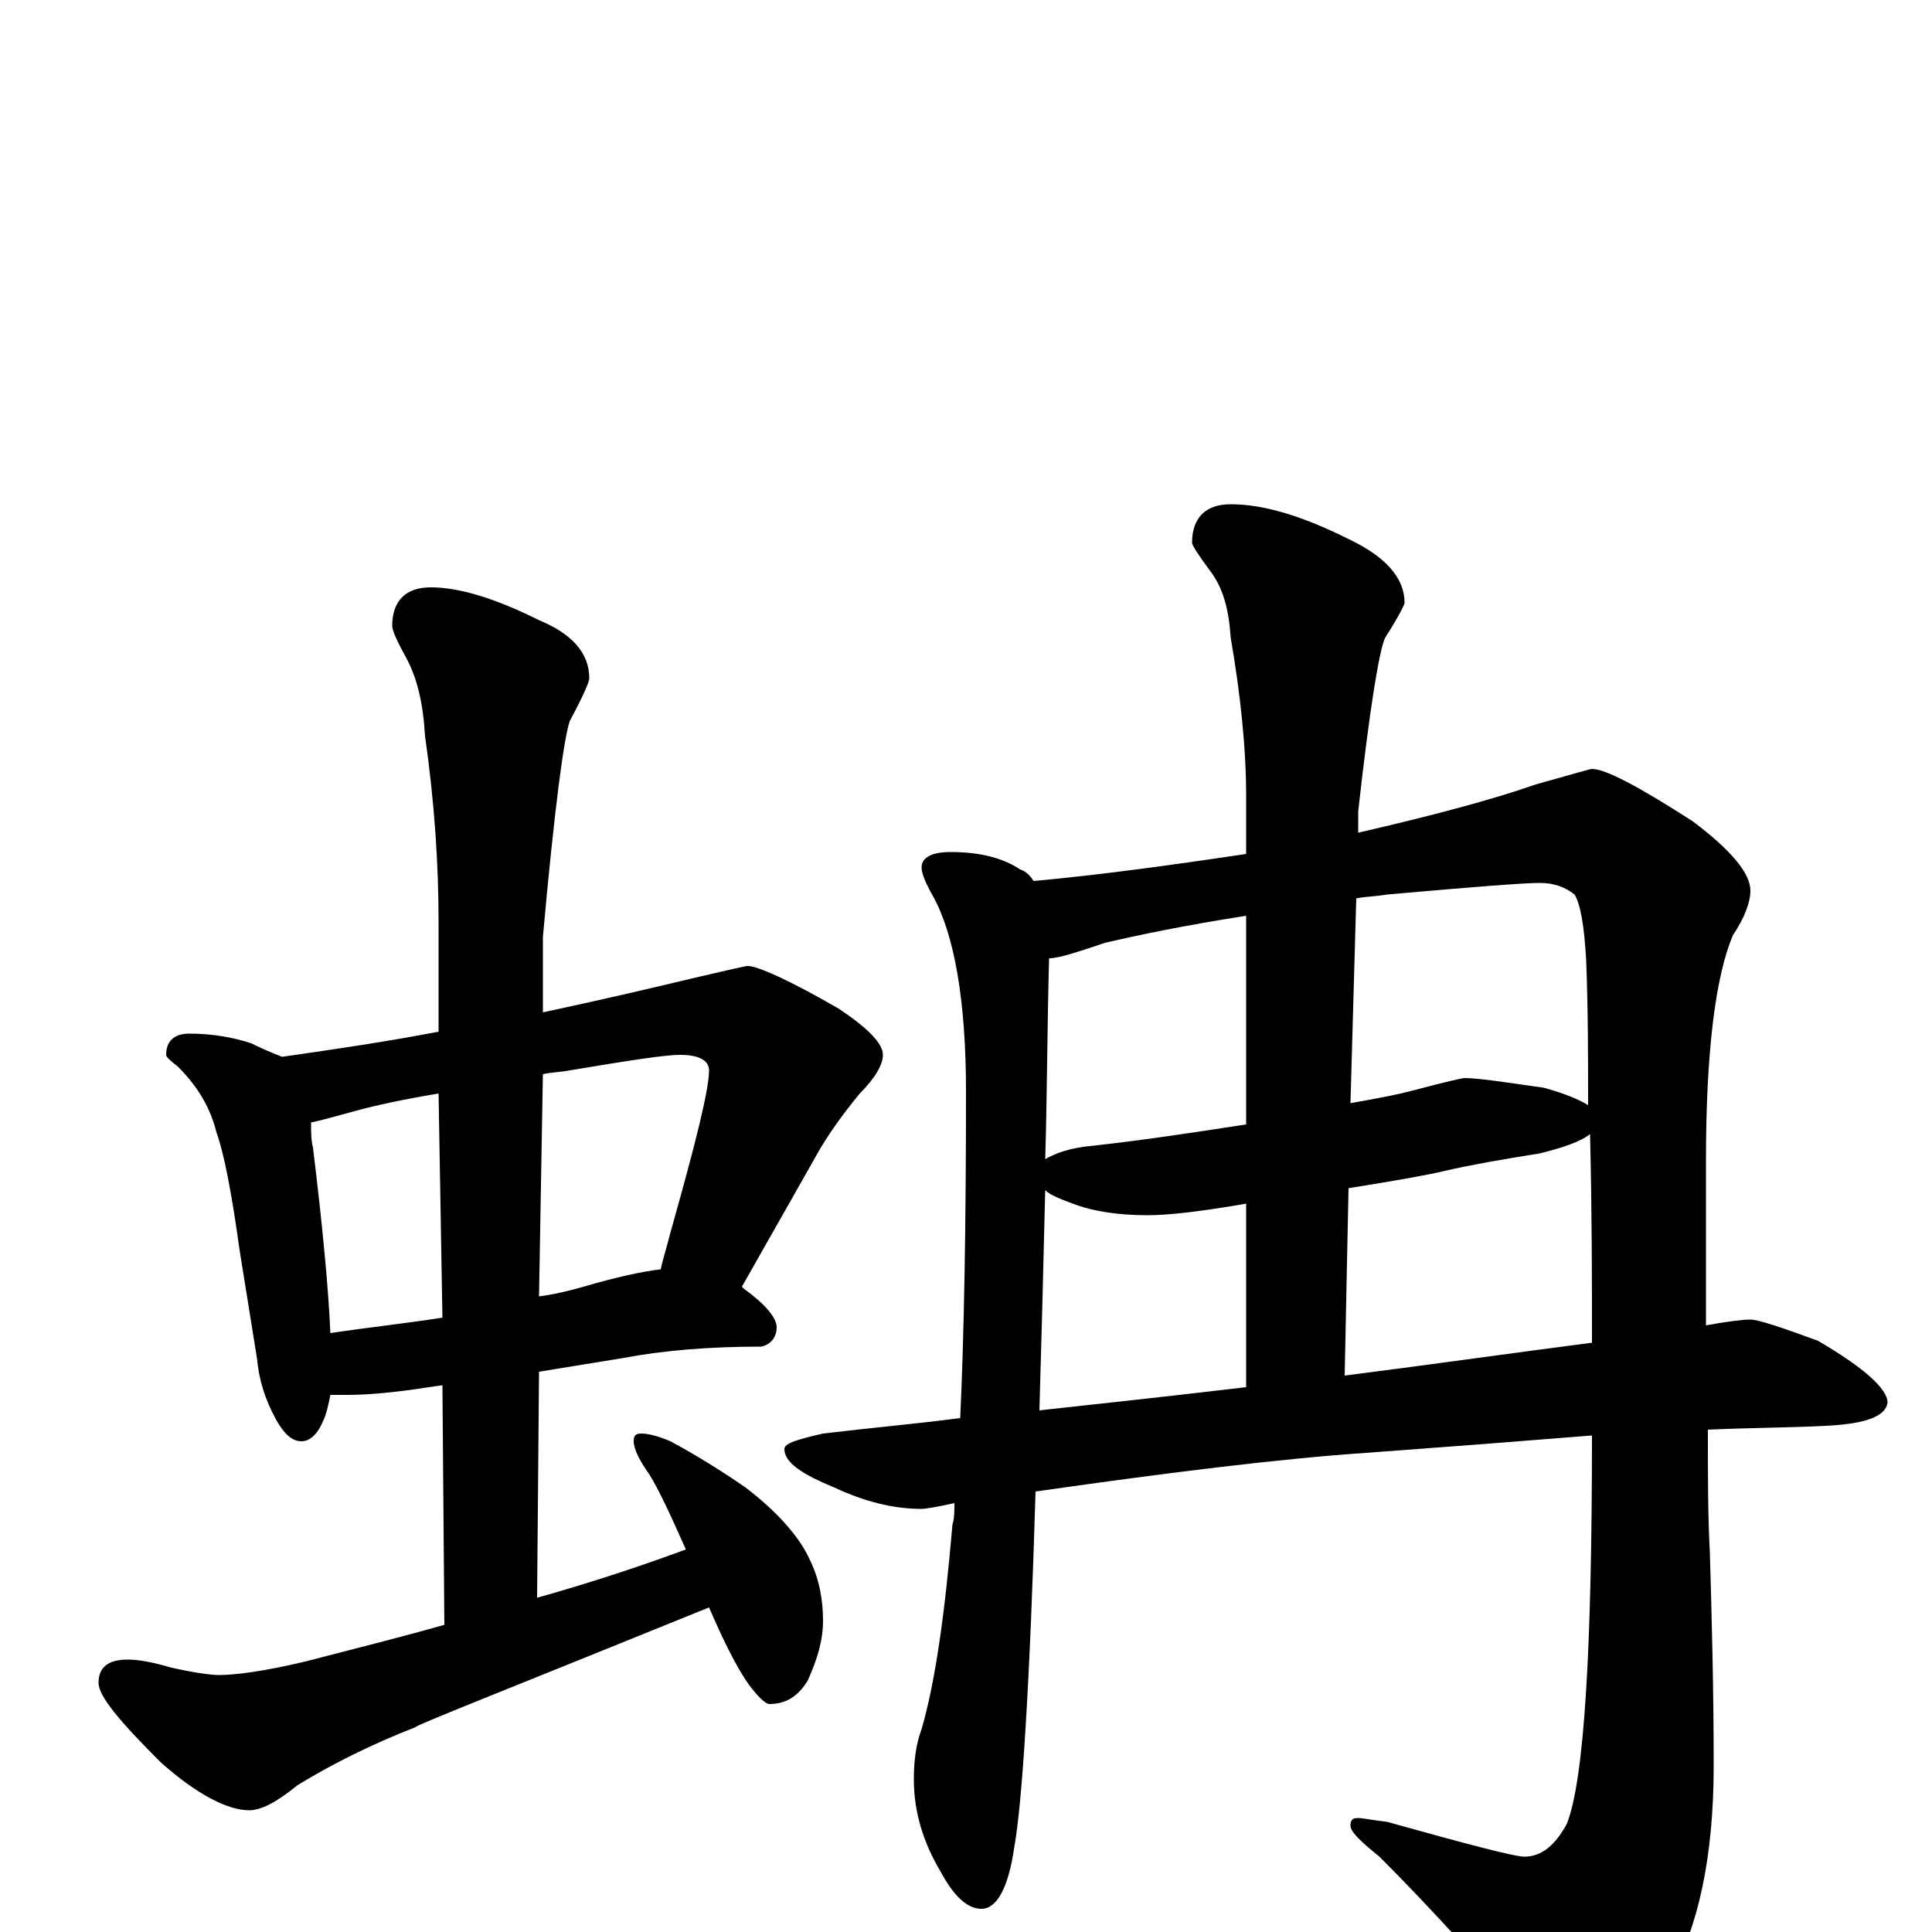 <?xml version="1.0" encoding="utf-8" ?>
<!DOCTYPE svg PUBLIC "-//W3C//DTD SVG 1.1//EN" "http://www.w3.org/Graphics/SVG/1.1/DTD/svg11.dtd">
<svg version="1.1" id="Layer_1" xmlns="http://www.w3.org/2000/svg" xmlns:xlink="http://www.w3.org/1999/xlink" x="0px" y="145px" width="1000px" height="1000px" viewBox="0 0 1000 1000" enable-background="new 0 0 1000 1000" xml:space="preserve">
<g id="Layer_1">
<path id="glyph" transform="matrix(1 0 0 -1 0 1000)" d="M98,465C110,465 121,463 130,460C136,457 141,455 146,453C174,457 201,461 227,466l0,57C227,552 225,584 220,619C219,636 216,649 210,660C205,669 203,674 203,676C203,689 210,696 223,696C238,696 257,690 279,679C296,672 305,662 305,649C305,647 302,640 295,627C292,619 287,582 281,515l0,-39C309,482 335,488 360,494C377,498 386,500 387,500C392,500 408,493 434,478C449,468 457,460 457,454C457,449 453,442 445,434C436,423 428,412 422,401l-38,-67l1,-1C396,325 402,318 402,313C402,308 399,304 394,303C367,303 343,301 322,297l-43,-7l-1,-117C310,182 336,191 355,198C347,216 341,229 336,237C331,244 328,250 328,254C328,257 329,258 332,258C335,258 340,257 347,254C360,247 373,239 386,230C403,217 414,204 419,193C424,183 426,172 426,161C426,151 423,141 418,130C413,122 407,118 398,118C397,118 394,120 390,125C384,132 376,147 367,168C266,127 215,107 215,106C192,97 172,87 154,76C143,67 135,63 129,63C118,63 102,71 83,88C62,109 51,122 51,129C51,137 56,141 66,141C71,141 78,140 88,137C101,134 110,133 113,133C122,133 137,135 158,140C185,147 209,153 230,159l-1,124l-7,-1C203,279 189,278 180,278C177,278 174,278 171,278C170,273 169,268 167,264C164,257 160,254 156,254C151,254 147,258 143,265C137,276 134,286 133,297l-9,56C120,382 116,403 112,414C109,426 103,437 92,448C88,451 86,453 86,454C86,461 90,465 98,465M171,310C191,313 210,315 229,318l-2,116C209,431 195,428 184,425C173,422 166,420 161,419C161,414 161,410 162,406C167,365 170,333 171,310M281,444l-2,-115C287,330 295,332 302,334C319,339 333,342 342,343C343,348 345,354 347,362C360,408 367,436 367,446C367,451 362,454 352,454C344,454 325,451 295,446C290,445 285,445 281,444M492,559C507,559 519,556 528,550C531,549 533,547 535,544C568,547 605,552 645,558l0,30C645,613 642,641 637,670C636,685 633,696 626,705C620,713 617,718 617,719C617,732 624,739 637,739C654,739 674,733 698,721C717,712 727,701 727,688C727,687 724,681 717,670C714,664 709,634 703,580l0,-11C742,578 772,586 795,594C813,599 823,602 824,602C831,602 848,593 876,575C896,560 906,548 906,539C906,533 903,525 897,516C888,495 883,456 883,399C883,368 883,339 883,314C894,316 902,317 906,317C910,317 922,313 941,306C965,292 977,281 977,274C976,267 966,263 945,262C926,261 905,261 884,260C884,236 884,215 885,197C886,163 887,126 887,86C887,39 879,2 864,-24C845,-52 829,-66 816,-66C810,-66 804,-61 797,-51C768,-18 741,12 714,39C704,47 699,52 699,55C699,58 700,59 703,59C705,59 710,58 718,57C761,45 784,39 789,39C798,39 805,45 811,56C820,79 824,146 824,257C787,254 748,251 707,248C663,245 606,238 536,228C533,127 529,66 525,44C522,23 516,12 508,12C501,12 494,18 487,31C478,46 473,62 473,79C473,88 474,97 477,105C484,129 489,164 493,211C494,214 494,218 494,222C485,220 479,219 477,219C462,219 447,223 432,230C415,237 406,243 406,250C406,253 413,255 426,258C451,261 474,263 497,266C499,309 500,365 500,435C500,482 494,516 483,536C479,543 477,548 477,551C477,556 482,559 492,559M538,270C575,274 611,278 645,282l0,95C622,373 605,371 594,371C579,371 567,373 558,376C550,379 544,381 541,384C540,342 539,304 538,270M696,288C743,294 785,300 824,305C824,337 824,373 823,413C818,409 809,406 797,403C778,400 761,397 748,394C740,392 723,389 698,385M541,400C546,403 554,406 566,407C593,410 619,414 645,418l0,108C613,521 589,516 572,512C557,507 548,504 543,504C542,467 542,433 541,400M702,535l-3,-106C710,431 722,433 733,436C748,440 757,442 758,442C765,442 778,440 799,437C810,434 817,431 822,428C822,452 822,477 821,503C820,521 818,532 815,537C810,541 804,543 797,543C789,543 763,541 718,537C712,536 707,536 702,535z"/>
</g>
</svg>
